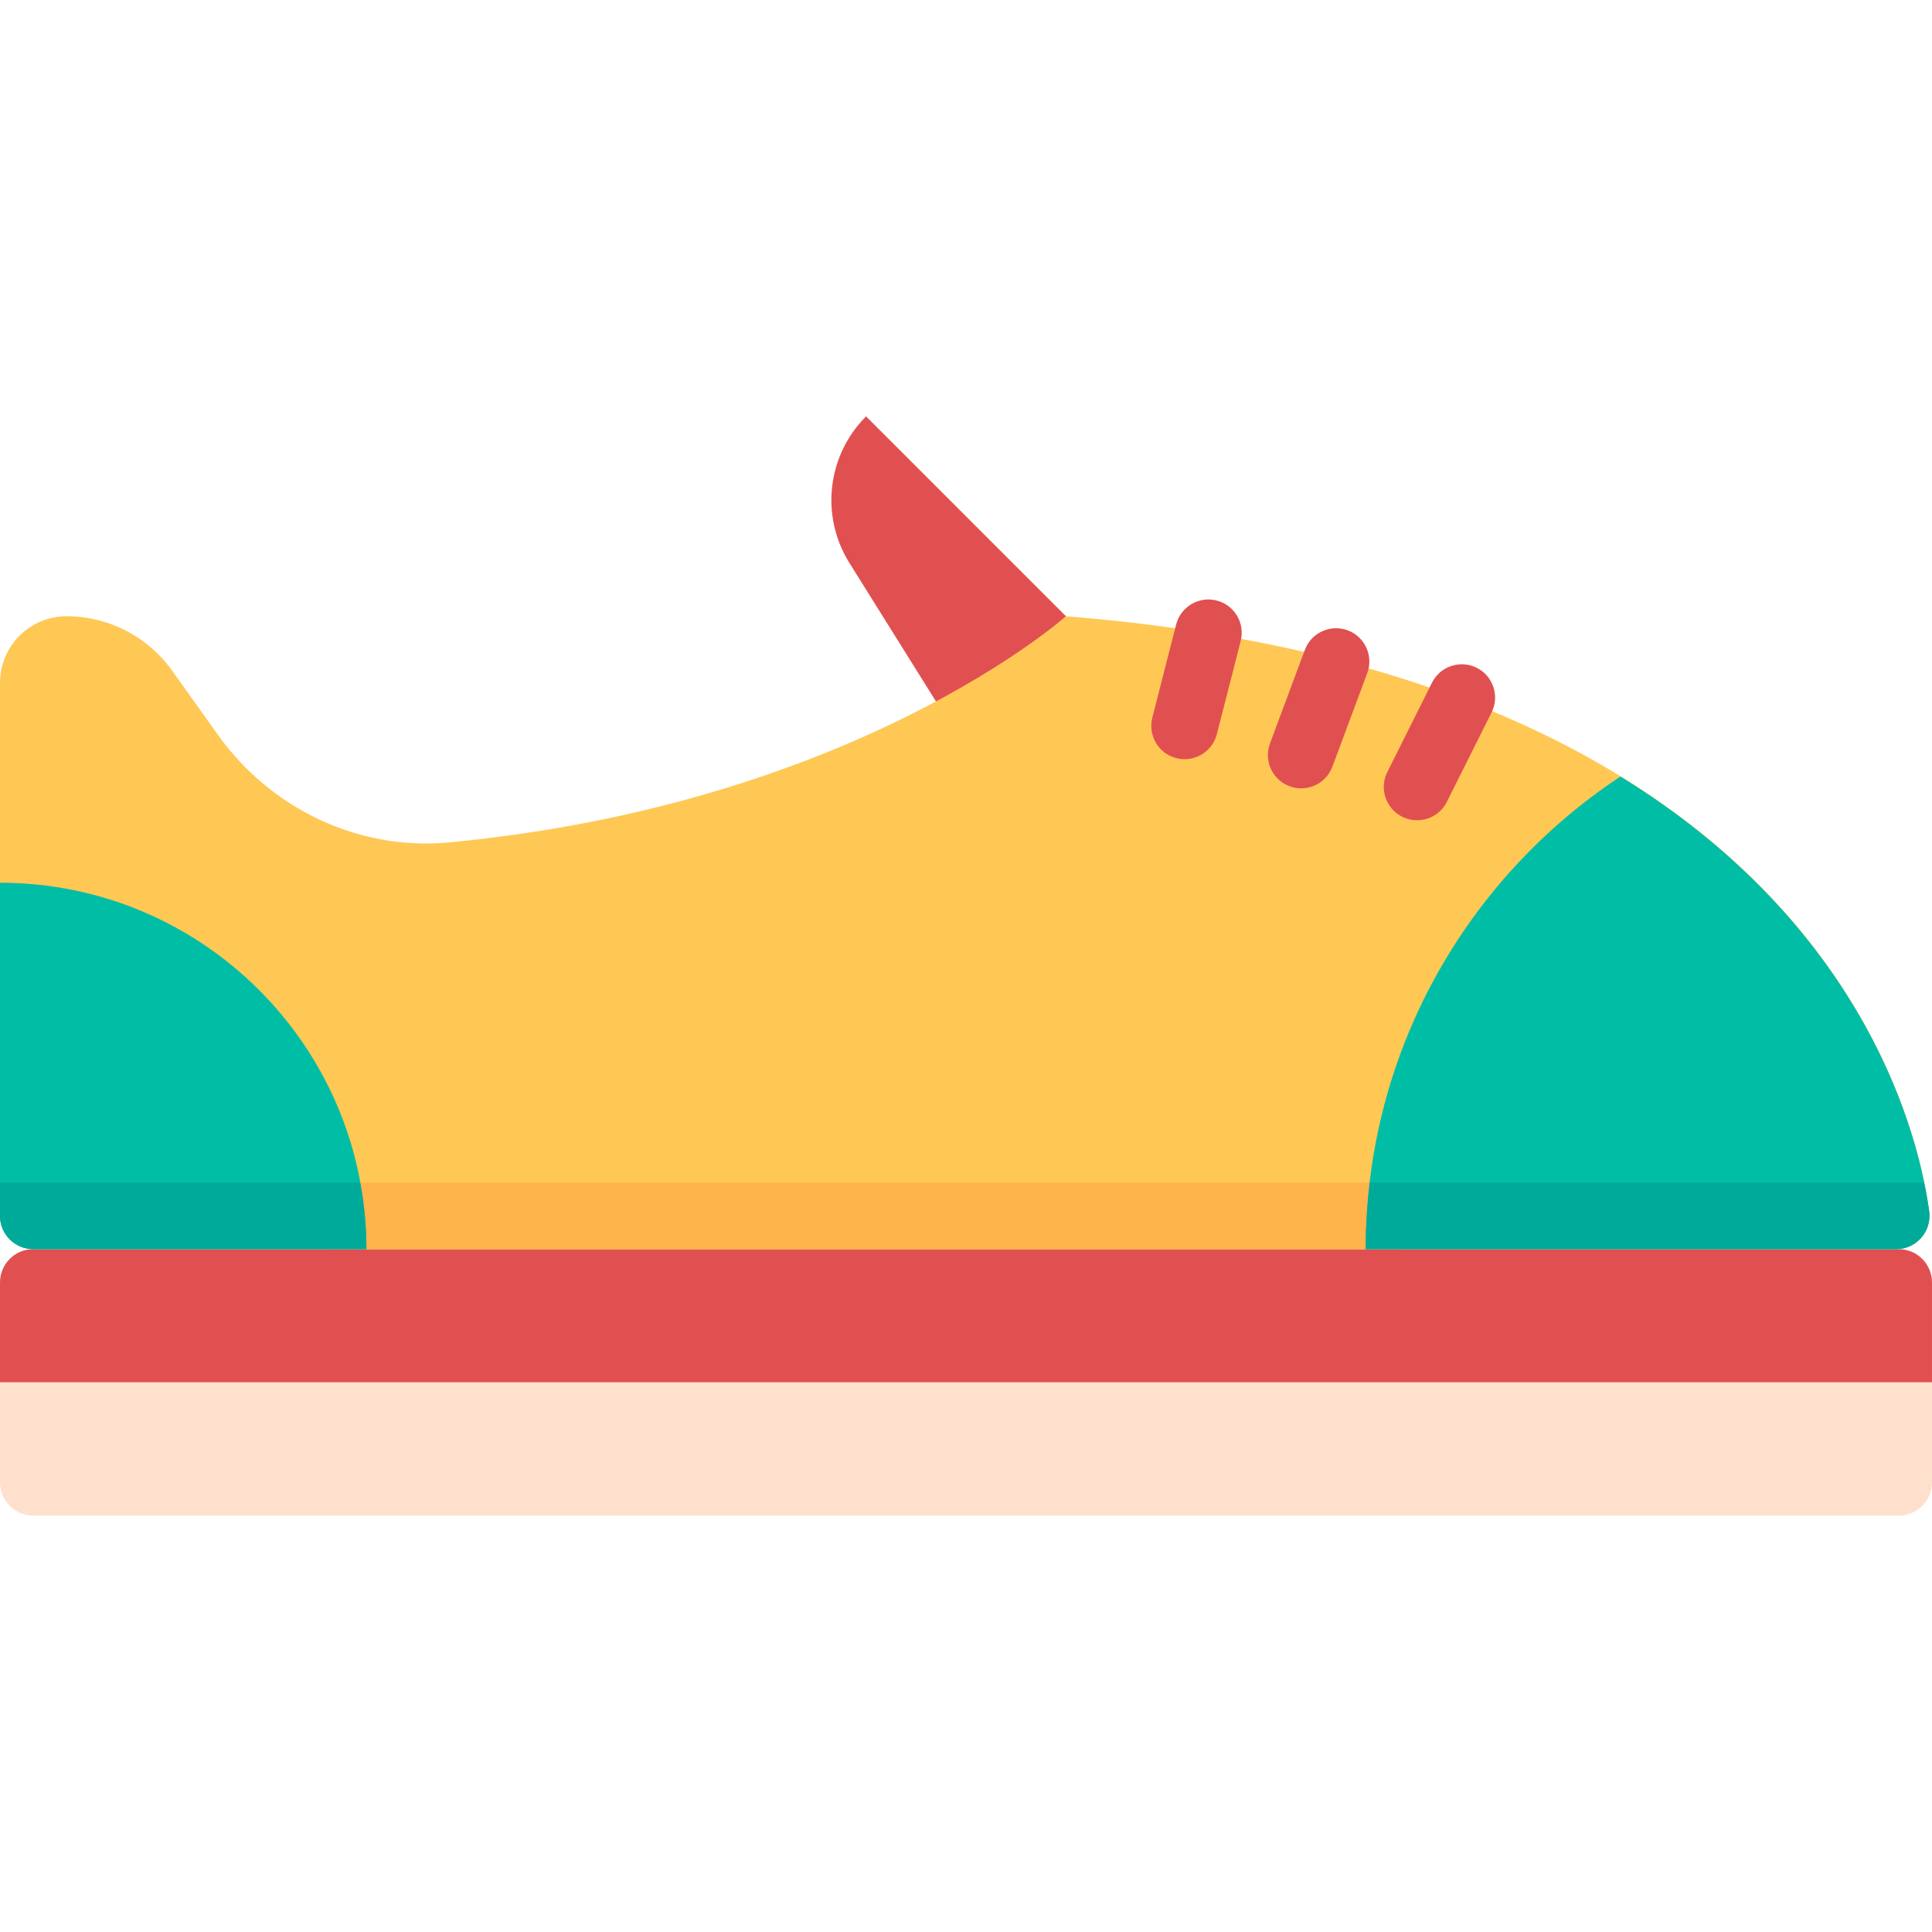 <?xml version="1.0" encoding="iso-8859-1"?>
<!-- Generator: Adobe Illustrator 19.0.0, SVG Export Plug-In . SVG Version: 6.00 Build 0)  -->
<svg version="1.1" id="Layer_1" xmlns="http://www.w3.org/2000/svg" xmlns:xlink="http://www.w3.org/1999/xlink" x="0px" y="0px"
	 viewBox="0 0 464 464" style="enable-background:new 0 0 464 464;" xml:space="preserve">
<g>
	<g>
		<g>
			<path style="fill:#E15050;" d="M256,148l-48-48l0,0c-9.366,9.366-11.027,23.956-4.007,35.188L232,180L256,148z"/>
		</g>
	</g>
	<g>
		<g>
			<path style="fill:#E15050;" d="M464,332H0v-24c0-4.418,3.582-8,8-8h448c4.418,0,8,3.582,8,8V332z"/>
		</g>
	</g>
	<g>
		<g>
			<path style="fill:#FFE0CC;" d="M456,364H8c-4.418,0-8-3.582-8-8v-24h464v24C464,360.418,460.418,364,456,364z"/>
		</g>
	</g>
	<g>
		<g>
			<path style="fill:#FFC855;" d="M463.344,291.086C458.508,254.523,423.739,161.37,256,148c0,0-50.317,44.964-148.075,54.311
				c-21.723,2.077-42.854-8.011-55.538-25.768L41.3,161.02C35.464,152.849,26.041,148,16,148l0,0c-8.837,0-16,7.163-16,16v128
				c0,4.418,3.582,8,8,8h447.385C460.177,300,463.972,295.837,463.344,291.086z"/>
		</g>
	</g>
	<g>
		<g>
			<rect x="80" y="284" style="fill:#FFB44B;" width="256" height="16"/>
		</g>
	</g>
	<g>
		<g>
			<path style="fill:#00BEA5;" d="M0,212v80c0,4.418,3.582,8,8,8h80C88,251.399,48.601,212,0,212z"/>
		</g>
	</g>
	<g>
		<g>
			<path style="fill:#00BEA5;" d="M389.168,186.493C352.334,210.827,328,252.55,328,300h127.38c4.881,0,8.585-4.3,7.93-9.136
				C460.112,267.251,444.448,220.448,389.168,186.493z"/>
		</g>
	</g>
	<g>
		<g>
			<path style="fill:#E15050;" d="M284.508,182.336c-0.656,0-1.328-0.078-1.992-0.25c-4.281-1.094-6.859-5.453-5.766-9.734
				l5.719-22.367c1.094-4.273,5.461-6.859,9.734-5.766c4.281,1.094,6.859,5.453,5.766,9.734l-5.719,22.367
				C291.328,179.93,288.07,182.336,284.508,182.336z"/>
		</g>
	</g>
	<g>
		<g>
			<path style="fill:#E15050;" d="M312.5,189.336c-0.93,0-1.875-0.164-2.797-0.508c-4.141-1.539-6.242-6.148-4.695-10.289
				l8.375-22.461c1.539-4.141,6.164-6.227,10.289-4.695c4.141,1.539,6.242,6.148,4.695,10.289l-8.375,22.461
				C318.797,187.352,315.742,189.336,312.5,189.336z"/>
		</g>
	</g>
	<g>
		<g>
			<path style="fill:#E15050;" d="M340.328,197c-1.203,0-2.422-0.273-3.57-0.844c-3.953-1.977-5.555-6.781-3.578-10.734
				l10.734-21.469c1.984-3.953,6.781-5.539,10.734-3.578c3.953,1.977,5.555,6.781,3.578,10.734l-10.734,21.469
				C346.086,195.383,343.266,197,340.328,197z"/>
		</g>
	</g>
	<g>
		<g>
			<path style="fill:#00AA9A;" d="M0,284v8c0,4.418,3.582,8,8,8h80c0-5.472-0.568-10.804-1.523-16H0z"/>
		</g>
	</g>
	<g>
		<g>
			<path style="fill:#00AA9A;" d="M463.31,290.864c-0.284-2.095-0.708-4.429-1.208-6.864H328.973
				c-0.617,5.251-0.973,10.583-0.973,16h127.38C460.261,300,463.965,295.7,463.31,290.864z"/>
		</g>
	</g>
</g>
<g>
</g>
<g>
</g>
<g>
</g>
<g>
</g>
<g>
</g>
<g>
</g>
<g>
</g>
<g>
</g>
<g>
</g>
<g>
</g>
<g>
</g>
<g>
</g>
<g>
</g>
<g>
</g>
<g>
</g>
</svg>
